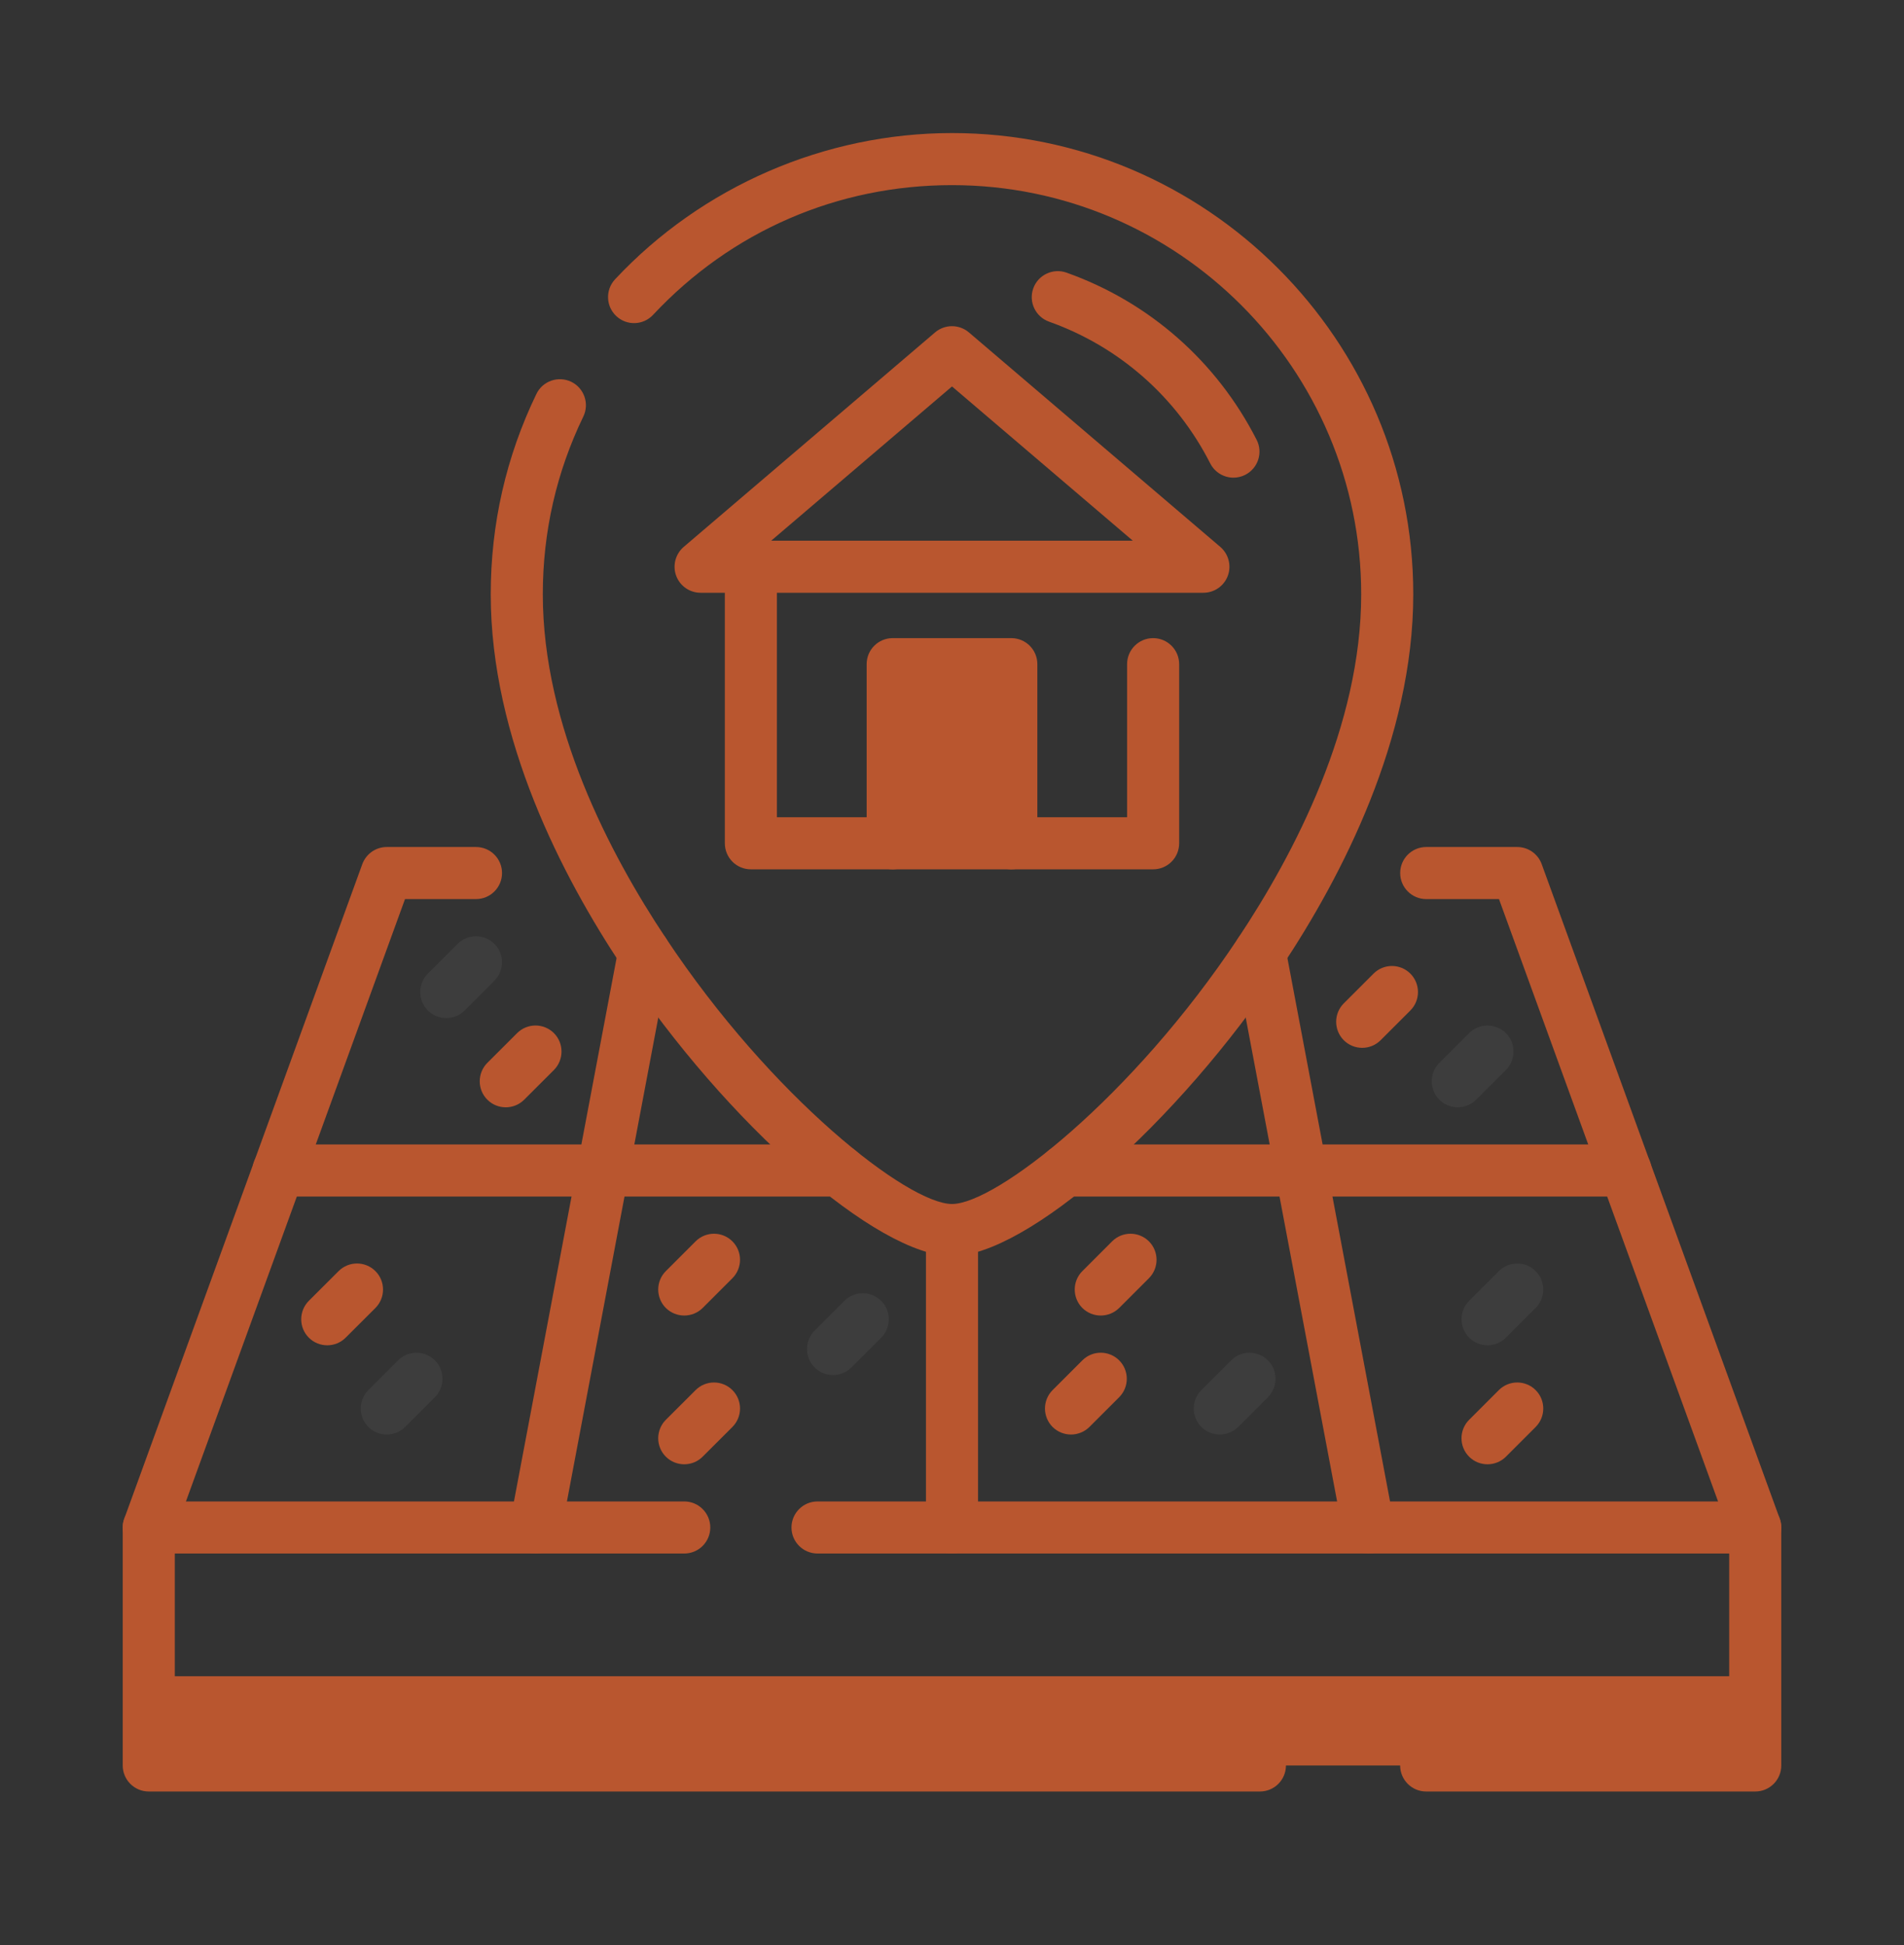 <svg width="46" height="47" viewBox="0 0 46 47" fill="none" xmlns="http://www.w3.org/2000/svg">
<rect x="0" y="0" width="46" height="47" fill="#333333" stroke="none"/>
<g id="Land 1">
<path id="Vector" d="M8.18 30.712L7.461 31.43C7.216 31.676 7.216 32.075 7.461 32.32C7.584 32.443 7.746 32.504 7.906 32.504C8.067 32.504 8.228 32.443 8.351 32.32L9.07 31.602C9.315 31.356 9.315 30.957 9.07 30.712C8.824 30.466 8.426 30.466 8.18 30.712Z" fill="#B9562F"/>
<path id="Vector_2" d="M16.805 33.587L16.086 34.305C15.841 34.551 15.841 34.95 16.086 35.195C16.209 35.318 16.371 35.379 16.531 35.379C16.692 35.379 16.854 35.318 16.976 35.195L17.695 34.477C17.94 34.231 17.94 33.832 17.695 33.587C17.449 33.341 17.051 33.341 16.805 33.587Z" fill="#B9562F"/>
<path id="Vector_3" d="M37.101 33.587C36.856 33.341 36.457 33.341 36.211 33.587L35.493 34.305C35.248 34.551 35.248 34.95 35.493 35.195C35.615 35.318 35.777 35.379 35.938 35.379C36.098 35.379 36.26 35.318 36.383 35.195L37.101 34.477C37.346 34.231 37.346 33.832 37.101 33.587Z" fill="#B9562F"/>
<path id="Vector_4" d="M26.868 29.993L26.149 30.712C25.904 30.957 25.904 31.356 26.149 31.602C26.272 31.724 26.433 31.785 26.594 31.785C26.755 31.785 26.916 31.724 27.039 31.602L27.758 30.883C28.003 30.637 28.003 30.238 27.758 29.993C27.512 29.747 27.113 29.747 26.868 29.993Z" fill="#B9562F"/>
<path id="Vector_5" d="M26.149 32.868L25.43 33.587C25.185 33.832 25.185 34.231 25.43 34.477C25.553 34.599 25.714 34.66 25.875 34.66C26.036 34.66 26.197 34.599 26.32 34.477L27.039 33.758C27.284 33.512 27.284 33.114 27.039 32.868C26.793 32.622 26.395 32.622 26.149 32.868Z" fill="#B9562F"/>
<path id="Vector_6" d="M16.805 29.993L16.086 30.712C15.841 30.957 15.841 31.356 16.086 31.602C16.209 31.724 16.371 31.785 16.531 31.785C16.692 31.785 16.854 31.724 16.976 31.602L17.695 30.883C17.94 30.637 17.94 30.238 17.695 29.993C17.449 29.747 17.051 29.747 16.805 29.993Z" fill="#B9562F"/>
<path id="Vector_7" d="M33.184 23.524L32.465 24.243C32.22 24.488 32.22 24.887 32.465 25.133C32.588 25.256 32.749 25.317 32.91 25.317C33.071 25.317 33.232 25.256 33.355 25.133L34.074 24.414C34.319 24.168 34.319 23.77 34.074 23.524C33.828 23.278 33.43 23.278 33.184 23.524Z" fill="#B9562F"/>
<path id="Vector_8" d="M12.493 24.962L11.774 25.68C11.529 25.926 11.529 26.325 11.774 26.57C11.897 26.693 12.058 26.754 12.219 26.754C12.38 26.754 12.541 26.693 12.664 26.57L13.383 25.852C13.627 25.606 13.627 25.207 13.383 24.962C13.137 24.716 12.738 24.716 12.493 24.962Z" fill="#B9562F"/>
<path id="Vector_9" d="M42.407 40.5H3.594V42.656H42.407V40.5Z" fill="#B9562F"/>
<path id="Vector_10" d="M24.433 16.047H21.567V20.375H24.433V16.047Z" fill="#B9562F"/>
<path id="Vector_11" d="M24.433 18.219H21.567V20.375H24.433V18.219Z" fill="#B9562F"/>
<path id="Vector_12" d="M29.8 11.541C29.896 11.541 29.993 11.519 30.084 11.473C30.394 11.315 30.518 10.937 30.36 10.627C29.396 8.733 27.765 7.298 25.766 6.587C25.442 6.472 25.079 6.641 24.963 6.969C24.847 7.296 25.017 7.655 25.345 7.772C27.039 8.375 28.422 9.591 29.239 11.197C29.35 11.415 29.571 11.541 29.8 11.541Z" fill="#B9562F"/>
<path id="Vector_13" d="M29.743 32.868L29.024 33.587C28.779 33.832 28.779 34.231 29.024 34.477C29.147 34.599 29.308 34.66 29.469 34.66C29.63 34.66 29.791 34.599 29.914 34.477L30.633 33.758C30.878 33.512 30.878 33.114 30.633 32.868C30.387 32.622 29.988 32.622 29.743 32.868Z" fill="white" fill-opacity="0.05"/>
<path id="Vector_14" d="M9.618 32.868L8.899 33.587C8.654 33.832 8.654 34.231 8.899 34.477C9.022 34.599 9.183 34.66 9.344 34.66C9.505 34.66 9.666 34.599 9.789 34.477L10.508 33.758C10.752 33.512 10.752 33.114 10.508 32.868C10.262 32.622 9.863 32.622 9.618 32.868Z" fill="white" fill-opacity="0.05"/>
<path id="Vector_15" d="M20.399 31.43L19.68 32.149C19.435 32.395 19.435 32.793 19.68 33.039C19.803 33.162 19.964 33.223 20.125 33.223C20.286 33.223 20.447 33.162 20.57 33.039L21.289 32.32C21.534 32.075 21.534 31.676 21.289 31.43C21.043 31.185 20.645 31.185 20.399 31.43Z" fill="white" fill-opacity="0.05"/>
<path id="Vector_16" d="M37.101 30.712C36.856 30.466 36.457 30.466 36.211 30.712L35.493 31.43C35.248 31.676 35.248 32.075 35.493 32.32C35.615 32.443 35.777 32.504 35.938 32.504C36.098 32.504 36.26 32.443 36.383 32.32L37.101 31.602C37.346 31.356 37.346 30.957 37.101 30.712Z" fill="white" fill-opacity="0.05"/>
<path id="Vector_17" d="M11.055 22.805L10.336 23.524C10.091 23.77 10.091 24.168 10.336 24.414C10.459 24.537 10.621 24.598 10.781 24.598C10.942 24.598 11.104 24.537 11.226 24.414L11.945 23.695C12.19 23.45 12.19 23.051 11.945 22.805C11.699 22.56 11.301 22.56 11.055 22.805Z" fill="white" fill-opacity="0.05"/>
<path id="Vector_18" d="M36.383 25.852C36.627 25.606 36.627 25.207 36.383 24.962C36.137 24.716 35.738 24.716 35.493 24.962L34.774 25.68C34.529 25.926 34.529 26.325 34.774 26.57C34.897 26.693 35.058 26.754 35.219 26.754C35.38 26.754 35.541 26.693 35.664 26.57L36.383 25.852Z" fill="white" fill-opacity="0.05"/>
<path id="Vector_19" d="M30.439 43.285H3.594C3.247 43.285 2.965 43.004 2.965 42.656V36.906C2.965 36.833 2.978 36.76 3.003 36.691L8.753 20.879C8.844 20.631 9.079 20.465 9.344 20.465H11.5C11.848 20.465 12.129 20.746 12.129 21.094C12.129 21.441 11.848 21.723 11.5 21.723H9.785L4.223 37.017V42.027H30.439C30.787 42.027 31.068 42.309 31.068 42.656C31.068 43.004 30.787 43.285 30.439 43.285Z" fill="#B9562F"/>
<path id="Vector_20" d="M42.406 43.285H34.456C34.109 43.285 33.827 43.004 33.827 42.656C33.827 42.309 34.109 42.027 34.456 42.027H41.777V37.017L36.215 21.723H34.457C34.11 21.723 33.828 21.441 33.828 21.094C33.828 20.746 34.11 20.465 34.457 20.465H36.656C36.921 20.465 37.157 20.631 37.247 20.879L42.997 36.691C43.022 36.76 43.035 36.833 43.035 36.906V42.656C43.035 43.004 42.754 43.285 42.406 43.285Z" fill="#B9562F"/>
<path id="Vector_21" d="M42.407 37.535H19.751C19.404 37.535 19.122 37.254 19.122 36.906C19.122 36.559 19.404 36.277 19.751 36.277H42.407C42.754 36.277 43.035 36.559 43.035 36.906C43.035 37.254 42.754 37.535 42.407 37.535Z" fill="#B9562F"/>
<path id="Vector_22" d="M16.532 37.535H3.594C3.247 37.535 2.965 37.254 2.965 36.906C2.965 36.559 3.247 36.277 3.594 36.277H16.532C16.879 36.277 17.16 36.559 17.16 36.906C17.16 37.254 16.879 37.535 16.532 37.535Z" fill="#B9562F"/>
<path id="Vector_23" d="M12.939 37.535C12.9 37.535 12.861 37.532 12.821 37.524C12.479 37.46 12.256 37.131 12.32 36.79L14.944 22.896C15.008 22.555 15.338 22.33 15.678 22.395C16.02 22.459 16.244 22.788 16.179 23.129L13.556 37.023C13.499 37.325 13.235 37.535 12.939 37.535Z" fill="#B9562F"/>
<path id="Vector_24" d="M33.062 37.535C32.765 37.535 32.502 37.325 32.445 37.023L29.821 23.13C29.756 22.788 29.98 22.459 30.322 22.395C30.665 22.329 30.992 22.555 31.056 22.897L33.68 36.79C33.745 37.131 33.521 37.46 33.179 37.524C33.139 37.532 33.1 37.535 33.062 37.535Z" fill="#B9562F"/>
<path id="Vector_25" d="M23 30.348C21.197 30.348 17.55 27.148 15.037 23.36C13.586 21.181 11.856 17.85 11.856 14.359C11.856 12.662 12.227 11.033 12.96 9.517C13.111 9.205 13.486 9.075 13.8 9.224C14.112 9.375 14.244 9.751 14.093 10.064C13.443 11.408 13.114 12.853 13.114 14.359C13.114 17.536 14.729 20.628 16.085 22.664C18.648 26.527 21.944 29.09 23 29.09C24.055 29.09 27.352 26.527 29.914 22.665C31.27 20.628 32.886 17.536 32.886 14.359C32.886 8.907 28.451 4.473 23 4.473C20.234 4.473 17.669 5.586 15.778 7.607C15.541 7.862 15.143 7.875 14.889 7.637C14.636 7.4 14.623 7.002 14.86 6.748C16.96 4.503 19.927 3.215 23 3.215C29.145 3.215 34.144 8.214 34.144 14.359C34.144 17.85 32.414 21.181 30.962 23.362C28.449 27.148 24.803 30.348 23 30.348Z" fill="#B9562F"/>
<path id="Vector_26" d="M27.859 21.004H18.141C17.793 21.004 17.512 20.723 17.512 20.375V13.694C17.512 13.346 17.793 13.065 18.141 13.065C18.488 13.065 18.77 13.346 18.77 13.694V19.746H27.23V16.047C27.23 15.7 27.512 15.418 27.859 15.418C28.207 15.418 28.488 15.7 28.488 16.047V20.375C28.488 20.723 28.207 21.004 27.859 21.004Z" fill="#B9562F"/>
<path id="Vector_27" d="M24.433 21.004C24.086 21.004 23.804 20.722 23.804 20.375V16.676H22.196V20.375C22.196 20.722 21.914 21.004 21.567 21.004C21.219 21.004 20.938 20.722 20.938 20.375V16.047C20.938 15.699 21.219 15.418 21.567 15.418H24.433C24.781 15.418 25.062 15.699 25.062 16.047V20.375C25.062 20.722 24.781 21.004 24.433 21.004Z" fill="#B9562F"/>
<path id="Vector_28" d="M29.073 14.322H16.926C16.663 14.322 16.427 14.158 16.336 13.911C16.245 13.664 16.318 13.386 16.518 13.214L22.591 8.031C22.827 7.831 23.172 7.831 23.408 8.031L29.482 13.214C29.682 13.386 29.755 13.664 29.664 13.911C29.573 14.158 29.337 14.322 29.073 14.322ZM18.632 13.064H27.368L23 9.337L18.632 13.064Z" fill="#B9562F"/>
<path id="Vector_29" d="M23 37.535C22.653 37.535 22.371 37.254 22.371 36.906V29.719C22.371 29.371 22.653 29.09 23 29.09C23.348 29.09 23.629 29.371 23.629 29.719V36.906C23.629 37.254 23.348 37.535 23 37.535Z" fill="#B9562F"/>
<path id="Vector_30" d="M20.262 28.91H6.728C6.381 28.91 6.099 28.629 6.099 28.281C6.099 27.934 6.381 27.652 6.728 27.652H20.262C20.61 27.652 20.891 27.934 20.891 28.281C20.891 28.629 20.61 28.91 20.262 28.91Z" fill="#B9562F"/>
<path id="Vector_31" d="M39.272 28.91H25.738C25.391 28.91 25.109 28.629 25.109 28.281C25.109 27.934 25.391 27.652 25.738 27.652H39.272C39.62 27.652 39.901 27.934 39.901 28.281C39.901 28.629 39.62 28.91 39.272 28.91Z" fill="#B9562F"/>
</g>
</svg>
